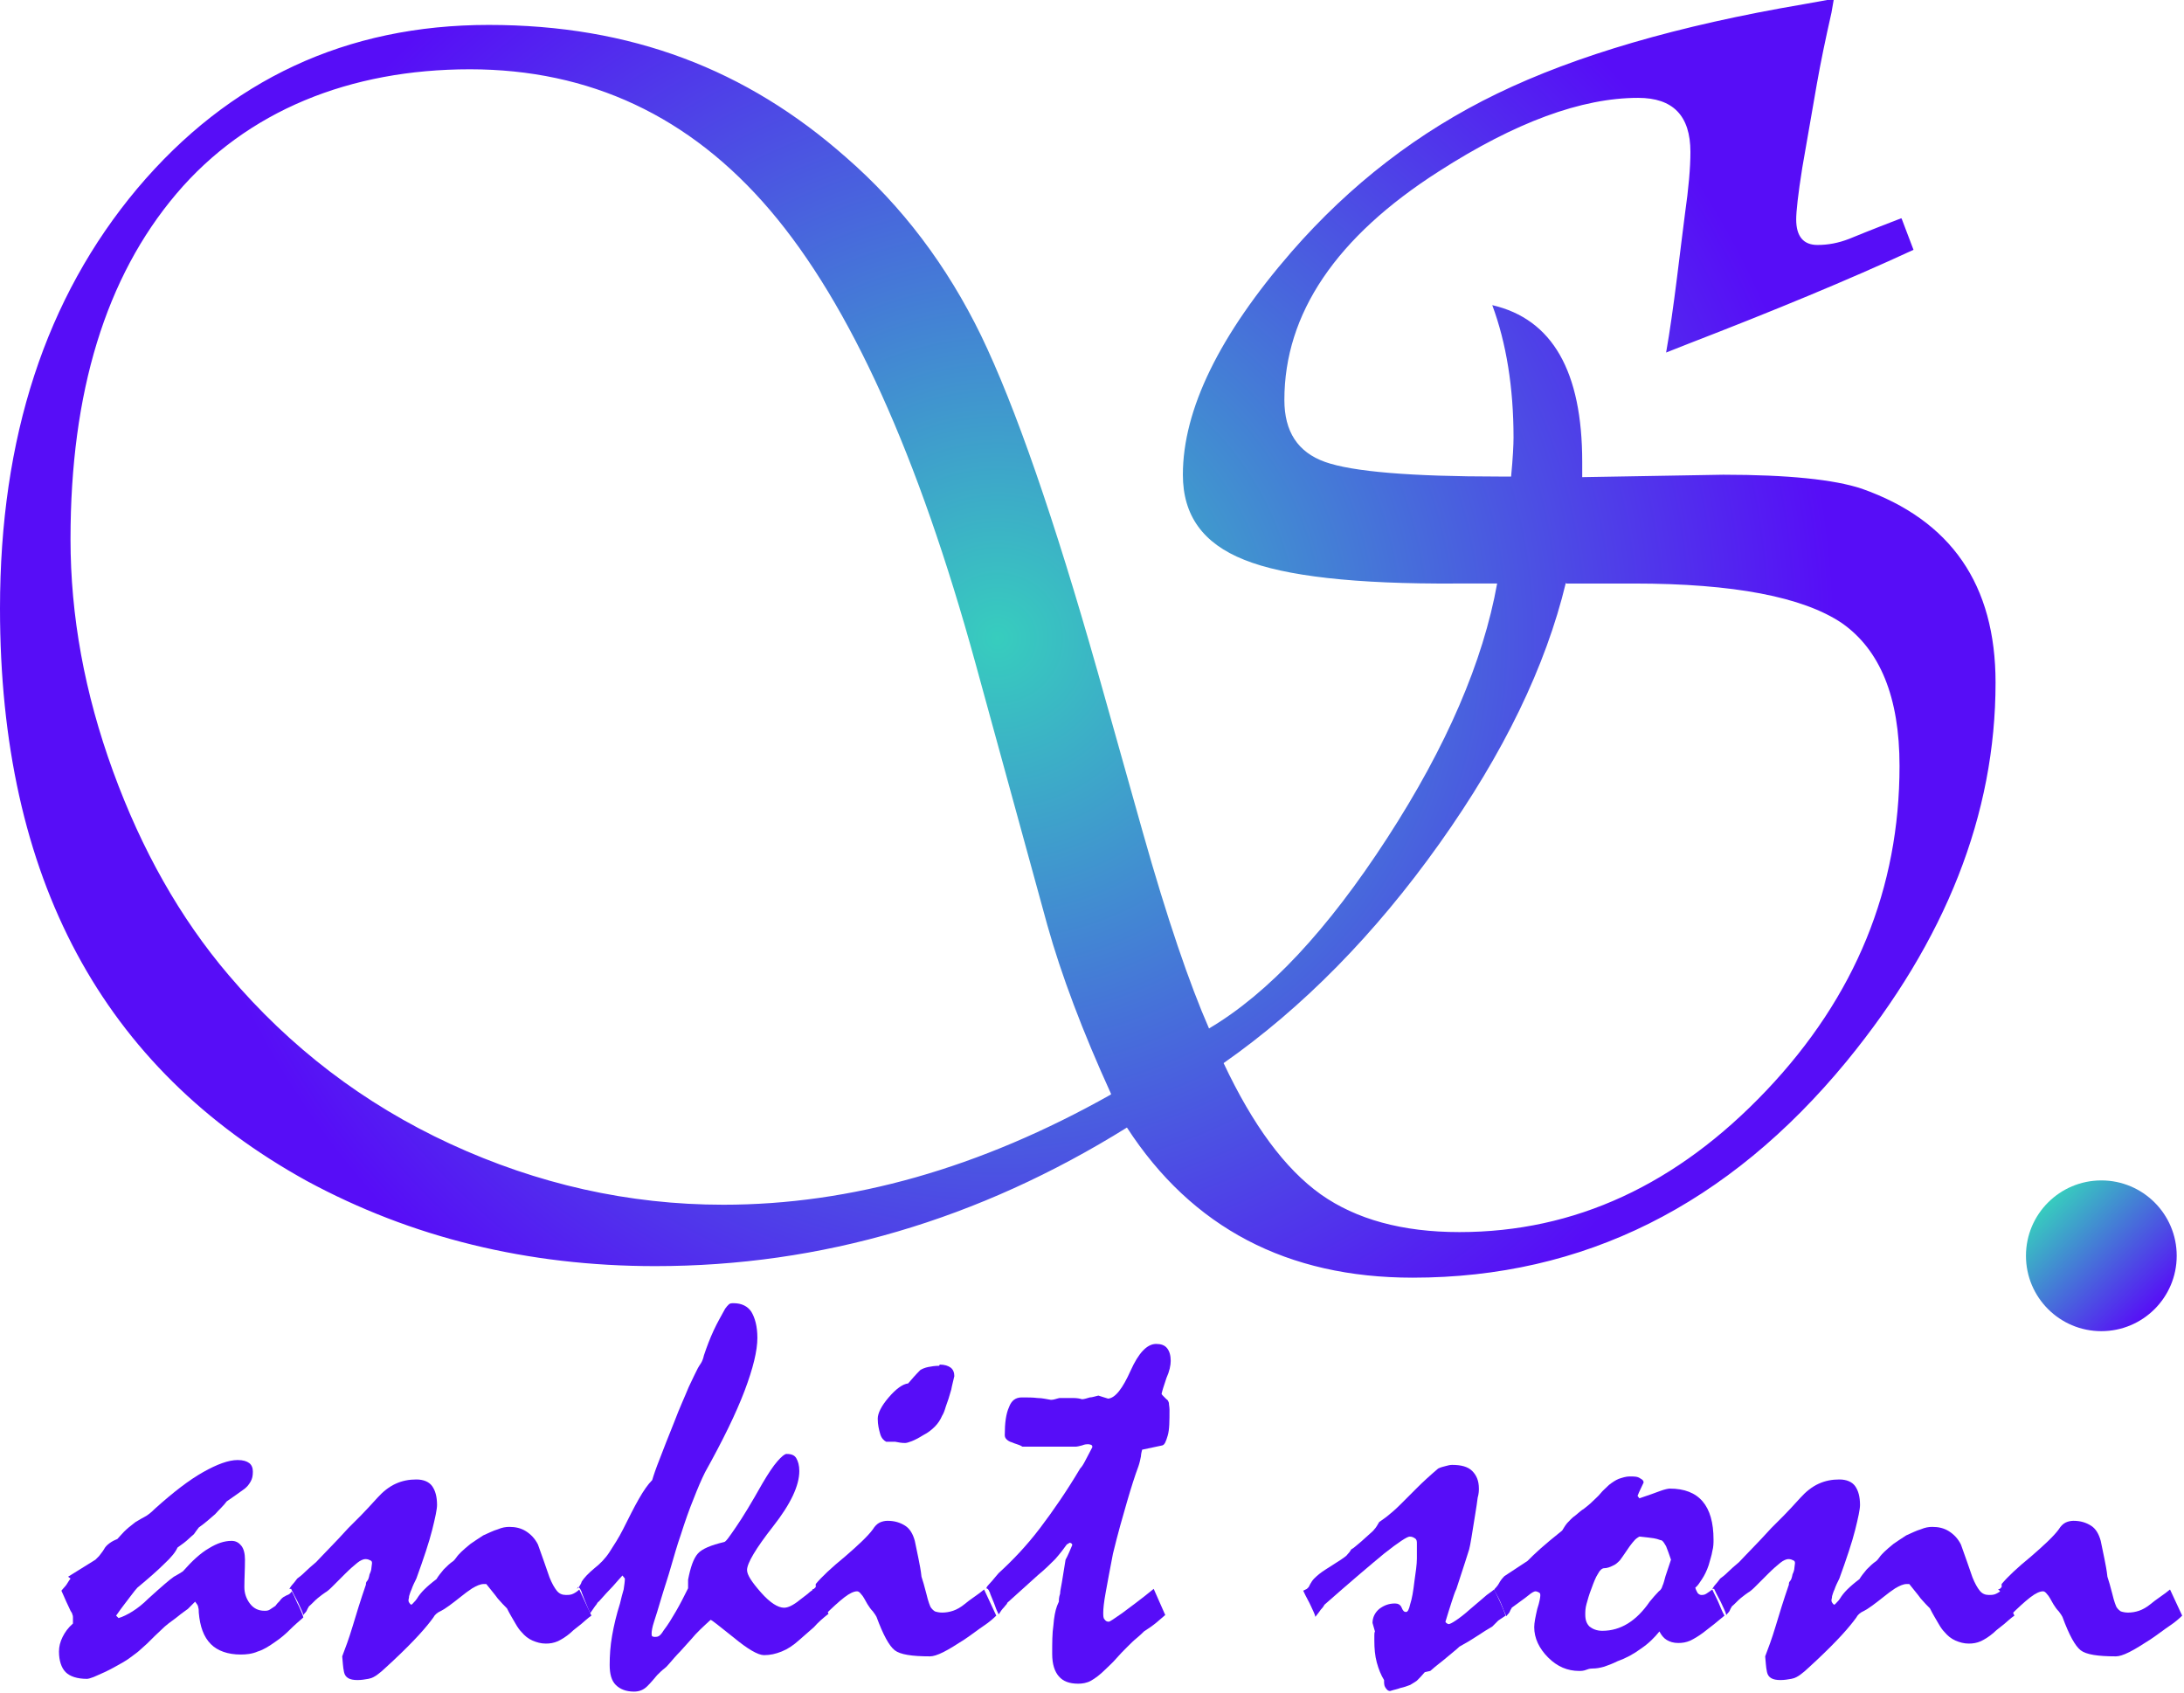 <?xml version="1.0" encoding="UTF-8"?><svg id="Layer_2" xmlns="http://www.w3.org/2000/svg" xmlns:xlink="http://www.w3.org/1999/xlink" viewBox="0 0 35.93 27.85"><defs><style>.cls-1{fill:url(#radial-gradient);}.cls-2{fill:#570df8;}.cls-3{fill:url(#linear-gradient);}</style><radialGradient id="radial-gradient" cx="16.41" cy="10.5" fx="16.41" fy="10.5" r="13.78" gradientUnits="userSpaceOnUse"><stop offset="0" stop-color="#37cdbe"/><stop offset="1" stop-color="#570df7"/></radialGradient><linearGradient id="linear-gradient" x1="-148.43" y1="-52.46" x2="-145.94" y2="-52.46" gradientTransform="translate(101.55 161.83) rotate(45)" gradientUnits="userSpaceOnUse"><stop offset="0" stop-color="#37cdbe"/><stop offset="1" stop-color="#570df7"/></linearGradient></defs><g id="Layer_11"><g><g><path class="cls-1" d="M31.29,3.61l.19,.5c-1.08,.5-2.32,1.01-3.69,1.54l-.38,.15c.06-.34,.12-.76,.18-1.24,.05-.39,.09-.74,.13-1.04,.06-.42,.09-.76,.09-1.02,0-.6-.29-.89-.86-.89-.93,0-2.02,.4-3.28,1.21-1.69,1.08-2.54,2.34-2.54,3.76,0,.52,.22,.86,.67,1.02,.45,.16,1.41,.24,2.87,.24h.19c.03-.31,.04-.53,.04-.64,0-.83-.12-1.56-.35-2.18,.99,.23,1.48,1.09,1.48,2.58v.25l2.32-.04c1.07,0,1.83,.08,2.28,.23,1.47,.52,2.2,1.58,2.2,3.19,0,2.17-.82,4.24-2.45,6.23-1.95,2.37-4.33,3.56-7.14,3.56-2.06,0-3.63-.82-4.7-2.47-2.44,1.52-5.03,2.28-7.76,2.28-2.1,0-4.01-.47-5.73-1.4C1.68,17.57,0,14.44,0,10.01,0,7.2,.75,4.9,2.26,3.1,3.77,1.31,5.7,.41,8.04,.41s4.24,.73,5.88,2.18c.92,.8,1.66,1.78,2.22,2.93,.56,1.16,1.2,3,1.92,5.54l.74,2.63c.4,1.42,.77,2.5,1.09,3.23,.98-.58,1.95-1.62,2.93-3.13,.98-1.51,1.58-2.91,1.81-4.19h-.68c-1.65,.01-2.81-.12-3.48-.39-.68-.27-1.01-.73-1.01-1.4,0-1.07,.6-2.3,1.79-3.67,.96-1.1,2.08-1.97,3.38-2.6,1.3-.63,2.98-1.12,5.04-1.47l.5-.09-.04,.23c-.1,.44-.18,.83-.24,1.17l-.24,1.38c-.07,.44-.1,.72-.1,.85,0,.28,.12,.42,.35,.42,.17,0,.34-.03,.52-.1,.39-.16,.68-.27,.86-.34Zm-13.01,14.39c-.47-1.03-.82-1.96-1.05-2.78l-1.18-4.3c-.94-3.42-2.06-5.91-3.38-7.46-1.32-1.55-2.97-2.32-4.94-2.32s-3.67,.68-4.83,2.05c-1.16,1.37-1.74,3.26-1.74,5.68,0,1.26,.23,2.53,.7,3.82,.47,1.29,1.1,2.41,1.9,3.35,1.01,1.19,2.22,2.12,3.65,2.78,1.43,.66,2.93,1,4.49,1,2.1,0,4.22-.6,6.37-1.81Zm7.48-8.41c-.33,1.37-1.02,2.8-2.08,4.29s-2.25,2.7-3.55,3.61c.48,1.02,1.01,1.74,1.6,2.16,.58,.41,1.34,.62,2.28,.62,1.9,0,3.58-.78,5.05-2.33s2.19-3.33,2.19-5.34c0-1.13-.32-1.91-.95-2.35-.64-.43-1.78-.65-3.42-.65h-1.11Z"/><circle class="cls-3" cx="34.57" cy="20.66" r="1.24"/></g><g><path class="cls-2" d="M1.12,25.94l.45-.28s.04-.04,.06-.06c.02-.03,.05-.06,.08-.11,.02-.04,.05-.07,.09-.1,.04-.03,.08-.05,.13-.07,.03-.03,.06-.07,.11-.12s.11-.1,.19-.16c.04-.02,.08-.05,.14-.08s.12-.08,.18-.14c.3-.27,.56-.47,.79-.6s.42-.2,.57-.2c.09,0,.15,.02,.19,.05,.04,.03,.06,.08,.06,.14,0,.07-.01,.12-.04,.17s-.06,.09-.12,.13c-.08,.06-.17,.12-.27,.19-.05,.07-.12,.13-.19,.21-.08,.07-.17,.15-.27,.22-.03,.04-.06,.08-.08,.11-.02,.02-.05,.04-.09,.08s-.11,.09-.18,.14c-.03,.07-.1,.16-.22,.27-.11,.11-.26,.24-.44,.39-.02,.02-.06,.07-.12,.15-.06,.08-.14,.18-.23,.31l.04,.04c.07-.02,.15-.06,.23-.11,.08-.05,.17-.12,.26-.21,.11-.1,.2-.18,.27-.24,.07-.06,.12-.1,.15-.12,.02-.01,.05-.03,.07-.04,.02-.01,.05-.03,.08-.05,.15-.17,.29-.3,.43-.38,.13-.08,.25-.12,.37-.12,.07,0,.12,.03,.16,.08,.04,.05,.06,.13,.06,.23,0,.16-.01,.31-.01,.45,0,.1,.03,.19,.09,.27,.06,.08,.14,.12,.24,.12,.03,0,.06,0,.09-.02,.03-.02,.06-.04,.09-.06,.02-.03,.04-.05,.07-.08,.02-.03,.04-.05,.07-.07,.01,0,.03-.02,.06-.03s.05-.03,.07-.06c.05,.09,.08,.18,.12,.25,.03,.07,.06,.13,.07,.18-.08,.07-.15,.13-.22,.2-.07,.07-.15,.14-.24,.2-.1,.07-.19,.13-.29,.16-.09,.04-.19,.05-.28,.05-.21,0-.38-.06-.49-.17-.12-.12-.18-.29-.2-.52,0-.03,0-.06-.01-.09,0-.03-.03-.06-.05-.09-.02,.02-.03,.03-.05,.05s-.04,.04-.07,.07c-.04,.03-.1,.07-.16,.12s-.14,.1-.22,.17c-.12,.11-.21,.2-.29,.28-.08,.07-.13,.12-.17,.15-.07,.05-.14,.11-.23,.16s-.19,.11-.3,.16c-.07,.03-.13,.06-.18,.08-.05,.02-.09,.03-.11,.03-.16,0-.28-.04-.35-.11s-.11-.19-.11-.34c0-.08,.02-.16,.06-.24,.04-.08,.09-.15,.17-.22,0-.04,0-.07,0-.1,0-.02,0-.03-.01-.05,0-.02-.02-.04-.03-.06-.02-.04-.04-.09-.07-.15-.02-.05-.05-.11-.08-.18,.01-.01,.03-.04,.06-.07s.05-.08,.09-.13Z"/><path class="cls-2" d="M4.76,26.14s.03-.05,.05-.07,.05-.06,.08-.1c.03-.02,.08-.06,.13-.11,.05-.05,.11-.1,.18-.16,.06-.06,.13-.14,.22-.23,.09-.09,.19-.2,.31-.33,.05-.05,.12-.12,.2-.2,.08-.08,.17-.18,.28-.3,.09-.1,.19-.18,.3-.23,.11-.05,.22-.07,.34-.07s.21,.04,.26,.11,.08,.17,.08,.31c0,.07-.03,.21-.08,.41s-.14,.47-.26,.8c-.03,.06-.06,.12-.08,.18-.02,.04-.03,.08-.04,.11,0,.03-.01,.05-.01,.07,0,.02,.01,.04,.04,.07,.02,0,.03-.02,.05-.04,.02-.02,.03-.03,.05-.06,.03-.05,.07-.1,.12-.15,.05-.05,.12-.11,.2-.17,.03-.05,.07-.1,.12-.16,.05-.05,.1-.1,.16-.14,.01-.01,.03-.03,.05-.06,.02-.03,.05-.06,.08-.09,.04-.04,.09-.08,.15-.13,.06-.04,.13-.09,.21-.14,.09-.04,.17-.08,.24-.1,.07-.03,.13-.04,.19-.04,.1,0,.19,.02,.27,.07s.15,.12,.2,.22c.07,.19,.13,.37,.19,.54,.04,.1,.08,.17,.12,.22,.04,.05,.09,.07,.15,.07,.04,0,.08,0,.12-.02,.04-.02,.07-.04,.1-.07l.2,.43c-.06,.04-.11,.09-.17,.14-.06,.05-.12,.09-.17,.14-.08,.07-.15,.11-.21,.14-.07,.03-.13,.04-.2,.04-.08,0-.15-.02-.22-.05-.07-.03-.13-.08-.18-.14-.03-.03-.06-.07-.1-.14-.04-.07-.09-.15-.14-.25-.04-.04-.09-.09-.15-.16-.05-.07-.12-.15-.19-.24h-.04c-.06,0-.12,.03-.19,.07-.06,.04-.13,.09-.19,.14-.15,.12-.26,.2-.32,.23-.07,.03-.11,.07-.13,.11-.05,.07-.13,.17-.24,.29-.11,.12-.25,.26-.42,.42-.04,.04-.09,.08-.13,.12s-.09,.08-.13,.11c-.04,.03-.09,.06-.15,.07-.06,.01-.11,.02-.18,.02-.13,0-.2-.04-.22-.13s-.02-.17-.03-.26c.05-.13,.11-.29,.17-.49,.06-.2,.13-.43,.22-.69,0-.02,0-.04,.02-.06s.03-.06,.04-.11c.02-.04,.03-.08,.03-.1s.01-.06,.01-.08,0-.04-.03-.05c-.02-.01-.04-.02-.08-.02-.03,0-.08,.02-.13,.06-.05,.04-.12,.1-.2,.18-.09,.09-.17,.17-.22,.22s-.09,.08-.11,.09c-.03,.02-.07,.05-.12,.09s-.09,.09-.15,.14c0,.01-.02,.03-.03,.06-.01,.03-.04,.05-.06,.08-.01-.05-.04-.1-.07-.17s-.08-.15-.13-.26Z"/><path class="cls-2" d="M9.49,26.14s.03-.02,.04-.04,.03-.04,.04-.08c.02-.03,.05-.07,.08-.1,.04-.04,.08-.08,.13-.12,.09-.07,.18-.16,.25-.27,.07-.11,.15-.23,.22-.37,.1-.2,.18-.36,.26-.5,.08-.14,.15-.24,.22-.31,.02-.07,.06-.19,.12-.34,.06-.16,.14-.36,.24-.61,.09-.24,.18-.43,.24-.58,.07-.15,.12-.25,.15-.31,.01-.02,.03-.05,.05-.08,.02-.03,.04-.08,.05-.13,.05-.15,.1-.28,.16-.41,.06-.13,.13-.25,.19-.36,.02-.03,.04-.05,.06-.07s.05-.02,.08-.02c.13,0,.23,.05,.29,.14,.06,.1,.1,.24,.1,.43,0,.21-.07,.5-.21,.87-.14,.37-.36,.82-.65,1.34-.06,.12-.12,.26-.19,.44-.07,.17-.14,.37-.21,.59-.06,.17-.11,.35-.16,.52-.05,.18-.11,.35-.16,.52-.05,.17-.09,.3-.12,.39s-.04,.16-.04,.19c0,.02,0,.04,.01,.05,0,0,.02,.01,.04,.01,.03,0,.06,0,.09-.03s.04-.05,.06-.08c.07-.09,.13-.19,.2-.31s.13-.24,.2-.38v-.14c.04-.21,.09-.35,.16-.43s.22-.14,.43-.19c.03,0,.09-.09,.2-.25,.11-.16,.25-.39,.43-.71,.1-.17,.18-.29,.25-.37,.07-.08,.12-.12,.15-.12,.08,0,.13,.02,.16,.07,.03,.05,.05,.12,.05,.21,0,.24-.14,.54-.43,.91s-.43,.61-.43,.72c0,.08,.08,.2,.23,.37,.15,.17,.28,.25,.38,.25,.03,0,.07-.01,.11-.03,.04-.02,.09-.05,.15-.1,.04-.03,.08-.06,.13-.1,.04-.04,.09-.07,.14-.1l.2,.43c-.09,.07-.17,.14-.24,.22-.08,.07-.16,.14-.24,.21-.1,.09-.19,.15-.29,.19-.1,.04-.19,.06-.29,.06s-.27-.1-.5-.29c-.24-.19-.36-.29-.38-.29-.12,.11-.23,.21-.32,.32-.06,.07-.12,.13-.18,.2-.06,.06-.12,.13-.18,.2-.02,.02-.04,.05-.08,.08-.04,.03-.08,.07-.12,.11-.05,.06-.1,.12-.16,.18-.06,.06-.13,.09-.22,.09-.13,0-.23-.04-.3-.11-.07-.07-.1-.18-.1-.33s.01-.31,.04-.48c.03-.17,.07-.34,.13-.53,.02-.09,.04-.16,.06-.23,.01-.07,.02-.13,.02-.18l-.04-.05s-.1,.11-.16,.18c-.07,.07-.14,.15-.23,.25-.01,0-.03,.03-.04,.05-.02,.02-.05,.07-.1,.14-.02-.04-.04-.09-.06-.14s-.05-.12-.08-.2c0-.02-.02-.04-.02-.05-.01-.02-.02-.03-.04-.04Z"/><path class="cls-2" d="M13.39,26.14l.03-.03v-.05c.1-.12,.26-.27,.48-.45,.22-.19,.38-.34,.46-.45,.03-.05,.07-.09,.11-.11,.04-.02,.09-.03,.13-.03,.12,0,.21,.03,.29,.08,.08,.05,.13,.14,.16,.25,.02,.1,.04,.19,.06,.29s.04,.2,.05,.3c.02,.06,.05,.16,.08,.28,.03,.13,.06,.2,.07,.22,.02,.03,.04,.05,.07,.07,.03,.01,.07,.02,.12,.02,.06,0,.12-.01,.18-.03s.13-.06,.19-.11c.05-.04,.1-.08,.16-.12,.06-.04,.11-.08,.16-.12l.2,.43c-.05,.05-.12,.11-.21,.17-.09,.06-.19,.14-.31,.22-.14,.09-.25,.16-.35,.21-.1,.05-.17,.07-.22,.07-.3,0-.49-.03-.58-.1s-.19-.25-.3-.55c-.01-.02-.03-.05-.06-.09-.03-.03-.06-.07-.09-.12-.04-.07-.07-.13-.1-.16-.03-.04-.05-.05-.07-.05-.05,0-.12,.03-.21,.1-.09,.07-.2,.17-.33,.3-.02-.04-.04-.09-.06-.14s-.05-.12-.08-.2c0-.02-.02-.04-.02-.05-.01-.02-.02-.03-.04-.04Zm2.07-3.69c.08,0,.14,.02,.18,.05,.04,.03,.06,.08,.06,.14-.02,.09-.04,.16-.05,.22-.03,.11-.06,.2-.09,.28-.02,.07-.04,.12-.06,.15-.03,.07-.07,.13-.12,.18s-.11,.1-.19,.14c-.08,.05-.14,.08-.19,.1-.05,.02-.09,.03-.11,.03-.06,0-.11-.01-.16-.02-.05,0-.1,0-.15,0-.04-.02-.08-.06-.1-.13s-.04-.15-.04-.25c0-.09,.06-.21,.18-.35,.12-.14,.23-.22,.32-.23,.06-.07,.12-.14,.2-.22,.03-.02,.08-.04,.13-.05,.05-.01,.11-.02,.18-.02Z"/><path class="cls-2" d="M16.22,26.14l.02-.04s.05-.06,.08-.09c.03-.04,.07-.08,.11-.13,.23-.21,.46-.45,.68-.74,.22-.29,.44-.61,.66-.98,.03-.03,.06-.08,.09-.14s.07-.13,.11-.21c0-.02,0-.03-.02-.04,0,0-.03-.01-.05-.01-.02,0-.05,0-.1,.02-.04,.01-.08,.02-.1,.02h-.62s-.07,0-.13,0c-.06,0-.11,0-.13,0-.03-.02-.06-.03-.09-.04-.03-.01-.06-.02-.08-.03-.04-.01-.07-.03-.09-.05-.02-.02-.03-.04-.03-.07,0-.2,.02-.35,.07-.46,.04-.11,.11-.16,.21-.16s.18,0,.26,.01c.08,0,.15,.02,.22,.03,.05,0,.09-.02,.14-.03,.09,0,.17,0,.23,0s.11,.01,.14,.02c.04,0,.09-.02,.13-.03,.04,0,.09-.02,.14-.03l.16,.05c.12-.01,.24-.17,.37-.46,.13-.29,.27-.44,.42-.44,.08,0,.14,.02,.18,.07s.06,.12,.06,.21c0,.07-.02,.17-.07,.28-.04,.12-.07,.21-.08,.26,0,.01,.02,.03,.03,.04,.01,.01,.03,.03,.05,.05,.02,.01,.03,.03,.04,.06,0,.03,.01,.07,.01,.11,0,.19,0,.33-.03,.43s-.05,.15-.09,.16l-.33,.07s-.02,.07-.02,.11c-.01,.05-.02,.1-.04,.16-.06,.16-.12,.35-.19,.59-.07,.24-.15,.52-.23,.85-.05,.26-.09,.47-.12,.64-.03,.16-.04,.27-.04,.33,0,.05,0,.09,.02,.11,.02,.03,.04,.04,.07,.04,.02,0,.09-.05,.22-.14,.12-.09,.3-.22,.52-.4l.19,.43s-.08,.07-.14,.12c-.06,.05-.13,.1-.21,.15-.03,.03-.07,.07-.12,.11s-.1,.09-.16,.15c-.06,.06-.12,.12-.18,.19s-.12,.12-.18,.18c-.08,.08-.16,.14-.23,.18s-.15,.05-.21,.05c-.15,0-.25-.04-.32-.12-.07-.08-.11-.2-.11-.37,0-.18,0-.34,.02-.47,.01-.13,.03-.24,.06-.32,.01-.02,.02-.05,.03-.07,0-.03,0-.07,.02-.13,0-.05,.02-.12,.03-.19,.02-.12,.04-.24,.06-.37,.04-.07,.07-.15,.11-.24,0-.02-.01-.03-.04-.04l-.05,.03c-.05,.07-.11,.15-.19,.24-.08,.08-.17,.17-.28,.26-.17,.15-.34,.31-.51,.46,0,.02-.03,.04-.05,.07-.03,.03-.06,.07-.09,.12-.02-.04-.04-.08-.06-.14s-.05-.12-.08-.2c0-.02-.02-.04-.02-.05-.01-.02-.02-.03-.04-.04Z"/><path class="cls-2" d="M21.5,26.14l.03-.03s.04-.09,.09-.14,.11-.1,.19-.15c.11-.07,.19-.12,.25-.16,.06-.04,.1-.07,.11-.09,.03-.03,.05-.06,.06-.08,.04-.02,.08-.06,.13-.1,.05-.04,.11-.1,.18-.16,.02-.02,.05-.04,.07-.07,.03-.03,.05-.07,.08-.12,.04-.03,.09-.06,.15-.11,.05-.04,.12-.1,.19-.17,.08-.08,.18-.18,.28-.28,.1-.1,.22-.21,.35-.32,.04-.02,.08-.03,.12-.04,.04-.01,.07-.02,.11-.02,.15,0,.26,.03,.33,.1,.07,.07,.11,.16,.11,.29,0,.03,0,.08-.02,.15-.01,.07-.02,.16-.04,.27-.05,.31-.08,.51-.1,.58s-.09,.28-.21,.65c-.03,.06-.05,.13-.08,.22-.03,.09-.06,.19-.1,.32,0,.01,.02,.03,.05,.04,.02,0,.06-.02,.12-.06,.06-.04,.14-.1,.24-.19,.12-.1,.21-.18,.27-.23,.07-.05,.11-.08,.12-.09,.04,.08,.08,.16,.11,.23,.03,.07,.06,.14,.08,.2-.04,.03-.08,.05-.12,.08-.03,.03-.07,.07-.1,.1-.07,.04-.15,.09-.24,.15-.09,.06-.19,.12-.3,.18-.05,.05-.12,.1-.2,.17-.08,.07-.18,.14-.28,.23l-.09,.02c-.05,.06-.09,.1-.13,.14-.04,.03-.08,.05-.11,.07-.05,.02-.11,.04-.16,.05-.05,.02-.11,.03-.17,.05-.04,0-.06-.03-.08-.06s-.02-.07-.02-.12c-.05-.08-.09-.18-.12-.29-.03-.11-.04-.23-.04-.36,0-.02,0-.05,0-.08,0-.03,0-.05,.01-.07-.02-.08-.04-.13-.04-.14,0-.09,.04-.17,.11-.23,.08-.06,.16-.09,.26-.09,.05,0,.09,.02,.11,.07,.02,.05,.04,.07,.07,.07s.05-.04,.07-.13c.03-.09,.05-.21,.07-.38,.02-.14,.04-.27,.04-.37,0-.11,0-.19,0-.24,0-.04,0-.07-.03-.09s-.05-.03-.09-.03-.18,.09-.42,.28c-.23,.19-.56,.47-.98,.84-.01,.02-.03,.05-.06,.08-.02,.03-.05,.07-.09,.12-.01-.05-.04-.1-.07-.17s-.08-.15-.13-.26Z"/><path class="cls-2" d="M24.59,26.14s.05-.05,.07-.09,.05-.08,.09-.12l.38-.25c.05-.05,.12-.12,.21-.2s.21-.18,.36-.3c.02-.03,.04-.07,.08-.12,.04-.04,.08-.09,.14-.13,.05-.04,.09-.08,.14-.11,.05-.04,.09-.07,.13-.11,.05-.05,.1-.09,.14-.14s.09-.09,.14-.14c.05-.04,.11-.08,.16-.1,.06-.02,.12-.04,.18-.04,.07,0,.13,0,.17,.03,.04,.02,.06,.04,.06,.07-.03,.07-.07,.14-.1,.22l.03,.04c.15-.05,.26-.09,.34-.12,.08-.03,.14-.04,.16-.04,.24,0,.42,.07,.54,.21,.12,.14,.18,.35,.18,.63,0,.05,0,.12-.02,.19-.01,.07-.04,.15-.06,.23-.03,.09-.07,.17-.11,.23s-.07,.11-.11,.14c.01,.04,.03,.07,.04,.09,.02,.02,.04,.03,.06,.03s.05,0,.08-.02c.03-.02,.06-.04,.1-.07,.03,.07,.07,.14,.1,.21,.03,.07,.06,.15,.1,.22-.06,.05-.12,.1-.17,.14-.06,.05-.12,.09-.18,.14-.08,.06-.15,.1-.21,.13-.07,.03-.13,.04-.2,.04-.08,0-.14-.02-.19-.05-.05-.03-.09-.08-.12-.14-.08,.1-.18,.2-.3,.28-.12,.09-.25,.16-.39,.21-.08,.04-.16,.07-.22,.09-.07,.02-.13,.03-.19,.03-.02,0-.05,0-.1,.02s-.09,.02-.12,.02c-.19,0-.36-.07-.51-.22-.15-.15-.23-.32-.23-.5,0-.07,.02-.17,.05-.3,.04-.12,.05-.2,.05-.22s0-.04-.02-.05c-.02-.01-.04-.02-.06-.02-.02,0-.06,.02-.12,.07s-.15,.11-.27,.2c0,.01-.02,.03-.03,.06-.01,.03-.04,.05-.06,.08-.03-.07-.06-.14-.09-.22-.03-.07-.07-.14-.11-.21Zm2.38-.86s-.04,.02-.07,.05-.06,.07-.09,.11c-.05,.07-.1,.15-.16,.23-.04,.04-.07,.07-.12,.09-.04,.02-.09,.04-.14,.04-.03,0-.07,.03-.1,.09-.04,.06-.07,.14-.11,.25-.04,.1-.06,.18-.08,.25-.02,.07-.02,.13-.02,.17,0,.09,.02,.15,.07,.2,.05,.04,.12,.07,.21,.07,.15,0,.29-.04,.42-.12s.25-.2,.36-.36c.05-.06,.1-.12,.15-.17,.03-.02,.05-.05,.06-.09,.02-.04,.03-.09,.05-.16l.09-.27c-.03-.09-.06-.17-.08-.22-.03-.05-.05-.09-.08-.1-.02,0-.05-.02-.11-.03-.06-.01-.14-.02-.24-.03Z"/><path class="cls-2" d="M28.17,26.14s.03-.05,.05-.07,.05-.06,.08-.1c.03-.02,.08-.06,.13-.11,.05-.05,.11-.1,.18-.16,.06-.06,.13-.14,.22-.23,.09-.09,.19-.2,.31-.33,.05-.05,.12-.12,.2-.2,.08-.08,.17-.18,.28-.3,.09-.1,.19-.18,.3-.23,.11-.05,.22-.07,.34-.07s.21,.04,.26,.11,.08,.17,.08,.31c0,.07-.03,.21-.08,.41s-.14,.47-.26,.8c-.03,.06-.06,.12-.08,.18-.02,.04-.03,.08-.04,.11,0,.03-.01,.05-.01,.07,0,.02,.01,.04,.04,.07,.02,0,.03-.02,.05-.04,.02-.02,.03-.03,.05-.06,.03-.05,.07-.1,.12-.15,.05-.05,.12-.11,.2-.17,.03-.05,.07-.1,.12-.16,.05-.05,.1-.1,.16-.14,.01-.01,.03-.03,.05-.06,.02-.03,.05-.06,.08-.09,.04-.04,.09-.08,.15-.13,.06-.04,.13-.09,.21-.14,.09-.04,.17-.08,.24-.1,.07-.03,.13-.04,.19-.04,.1,0,.19,.02,.27,.07s.15,.12,.2,.22c.07,.19,.13,.37,.19,.54,.04,.1,.08,.17,.12,.22,.04,.05,.09,.07,.15,.07,.04,0,.08,0,.12-.02,.04-.02,.07-.04,.1-.07l.2,.43c-.06,.04-.11,.09-.17,.14-.06,.05-.12,.09-.17,.14-.08,.07-.15,.11-.21,.14-.07,.03-.13,.04-.2,.04-.08,0-.15-.02-.22-.05-.07-.03-.13-.08-.18-.14-.03-.03-.06-.07-.1-.14-.04-.07-.09-.15-.14-.25-.04-.04-.09-.09-.15-.16-.05-.07-.12-.15-.19-.24h-.04c-.06,0-.12,.03-.19,.07-.06,.04-.13,.09-.19,.14-.15,.12-.26,.2-.32,.23-.07,.03-.11,.07-.13,.11-.05,.07-.13,.17-.24,.29-.11,.12-.25,.26-.42,.42-.04,.04-.09,.08-.13,.12s-.09,.08-.13,.11c-.04,.03-.09,.06-.15,.07-.06,.01-.11,.02-.18,.02-.13,0-.2-.04-.22-.13s-.02-.17-.03-.26c.05-.13,.11-.29,.17-.49,.06-.2,.13-.43,.22-.69,0-.02,0-.04,.02-.06s.03-.06,.04-.11c.02-.04,.03-.08,.03-.1s.01-.06,.01-.08,0-.04-.03-.05c-.02-.01-.04-.02-.08-.02-.03,0-.08,.02-.13,.06-.05,.04-.12,.1-.2,.18-.09,.09-.17,.17-.22,.22s-.09,.08-.11,.09c-.03,.02-.07,.05-.12,.09s-.09,.09-.15,.14c0,.01-.02,.03-.03,.06-.01,.03-.04,.05-.06,.08-.01-.05-.04-.1-.07-.17s-.08-.15-.13-.26Z"/><path class="cls-2" d="M32.9,26.14l.03-.03v-.05c.1-.12,.26-.27,.48-.45,.22-.19,.38-.34,.46-.45,.03-.05,.07-.09,.11-.11,.04-.02,.09-.03,.13-.03,.12,0,.21,.03,.29,.08,.08,.05,.13,.14,.16,.25,.02,.1,.04,.19,.06,.29s.04,.2,.05,.3c.02,.06,.05,.16,.08,.28,.03,.13,.06,.2,.07,.22,.02,.03,.04,.05,.07,.07,.03,.01,.07,.02,.12,.02,.06,0,.12-.01,.18-.03s.13-.06,.19-.11c.05-.04,.1-.08,.16-.12,.06-.04,.11-.08,.16-.12l.2,.43c-.05,.05-.12,.11-.21,.17-.09,.06-.19,.14-.31,.22-.14,.09-.25,.16-.35,.21-.1,.05-.17,.07-.22,.07-.3,0-.49-.03-.58-.1s-.19-.25-.3-.55c-.01-.02-.03-.05-.06-.09-.03-.03-.06-.07-.09-.12-.04-.07-.07-.13-.1-.16-.03-.04-.05-.05-.07-.05-.05,0-.12,.03-.21,.1-.09,.07-.2,.17-.33,.3-.02-.04-.04-.09-.06-.14s-.05-.12-.08-.2c0-.02-.02-.04-.02-.05-.01-.02-.02-.03-.04-.04Z"/></g></g></g></svg>